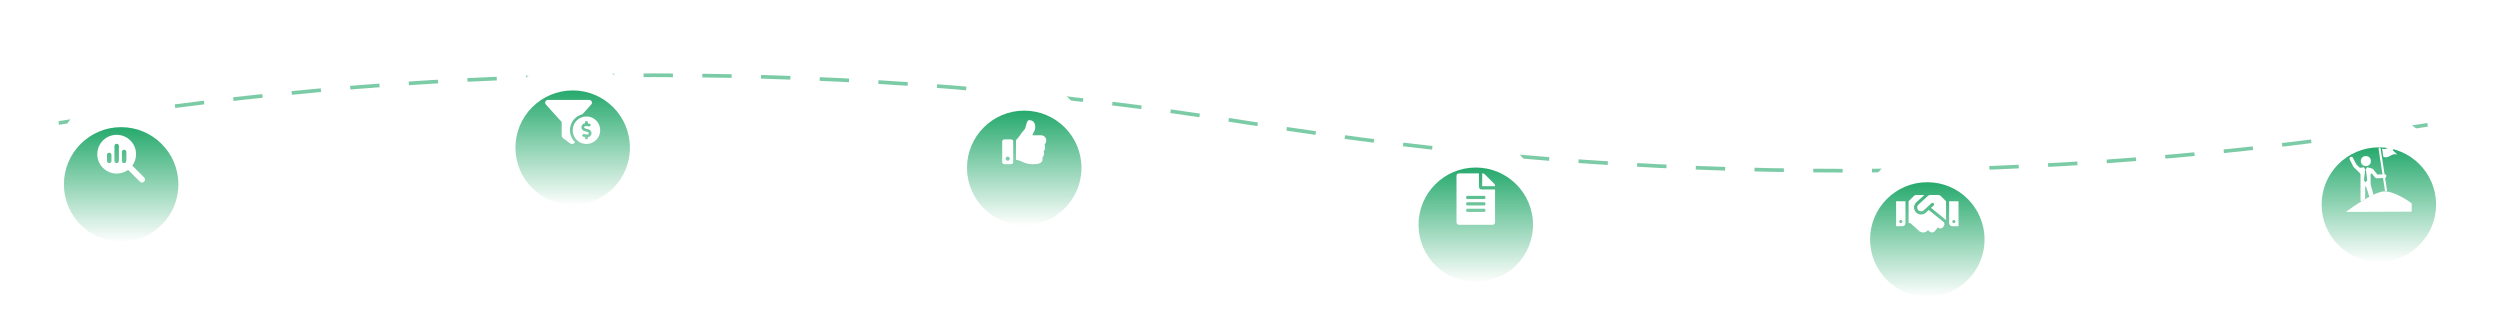 <svg width="1362" height="182" viewBox="0 0 1362 182" fill="none" xmlns="http://www.w3.org/2000/svg">
<path d="M32 67C248.167 32.333 464.333 32.333 680.5 67C896.667 101.667 1112.83 101.667 1329 67" stroke="#26A96C" stroke-opacity="0.6" stroke-width="2" stroke-dasharray="16 16"/>
<g filter="url(#filter0_d_52_287)">
<rect x="31" y="26" width="70" height="70" rx="35" fill="white"/>
<g filter="url(#filter1_d_52_287)">
<circle cx="66" cy="61" r="31.182" fill="url(#paint0_linear_52_287)"/>
</g>
<path d="M74.125 58.561C74.125 60.892 73.368 63.044 72.094 64.791L78.522 71.224C79.156 71.859 79.156 72.89 78.522 73.524C77.887 74.159 76.856 74.159 76.222 73.524L69.794 67.091C68.047 68.371 65.894 69.122 63.564 69.122C57.73 69.122 53.003 64.395 53.003 58.561C53.003 52.727 57.73 48 63.564 48C69.398 48 74.125 52.727 74.125 58.561ZM58.283 58.967V62.217C58.283 62.892 58.827 63.435 59.502 63.435C60.177 63.435 60.721 62.892 60.721 62.217V58.967C60.721 58.292 60.177 57.749 59.502 57.749C58.827 57.749 58.283 58.292 58.283 58.967ZM62.345 54.093V62.217C62.345 62.892 62.889 63.435 63.564 63.435C64.239 63.435 64.782 62.892 64.782 62.217V54.093C64.782 53.418 64.239 52.874 63.564 52.874C62.889 52.874 62.345 53.418 62.345 54.093ZM66.407 57.343V62.217C66.407 62.892 66.951 63.435 67.626 63.435C68.301 63.435 68.844 62.892 68.844 62.217V57.343C68.844 56.667 68.301 56.124 67.626 56.124C66.951 56.124 66.407 56.667 66.407 57.343Z" fill="white"/>
</g>
<g filter="url(#filter2_d_52_287)">
<rect x="1261" y="37" width="70" height="70" rx="35" fill="white"/>
<g filter="url(#filter3_d_52_287)">
<circle cx="1296" cy="72" r="31.182" fill="url(#paint1_linear_52_287)"/>
</g>
<circle cx="1288.92" cy="62.301" r="2.703" fill="white" stroke="white" stroke-width="0.07"/>
<path d="M1299.1 78.801C1294.21 78.801 1283 86.267 1278 90L1313.88 89.859V85.296C1310.99 83.131 1303.99 78.801 1299.1 78.801Z" fill="white"/>
<path d="M1298.4 59.914L1297.77 55.539C1298.2 55.69 1299.2 55.88 1300.05 55.526C1301.13 55.069 1303 54.262 1303.8 54.051C1304.45 53.883 1305.05 54.169 1305.28 54.332C1304.96 54.332 1303.56 56.017 1303.56 56.404C1303.56 56.614 1304.79 57.246 1306.01 58.791C1304.93 58.299 1303.84 58.44 1302.19 59.458C1300.87 60.272 1299.86 60.335 1299.52 60.265C1299.21 60.237 1298.64 60.02 1298.4 59.914Z" fill="white"/>
<path d="M1280.42 60.155C1279.95 60.436 1279.97 61.021 1280.04 61.279L1282.21 65.526C1283.35 66.591 1285.65 68.791 1285.8 69.072C1285.94 69.353 1285.99 69.564 1286.01 69.634C1285.99 74.198 1285.98 83.388 1286.01 83.641C1286.03 83.894 1286.27 84.191 1286.39 84.308L1288.5 83.044L1288.6 76.093H1288.99L1290.89 81.886L1293.1 80.692L1291.52 75.075V69.634C1291.56 69.575 1291.5 69.5 1291.73 69.283C1291.86 69.152 1291.97 69.072 1292.22 69.072C1292.8 69.95 1294.12 71.705 1294.68 71.705C1295.24 71.705 1298.12 71.541 1299.49 71.459C1299.7 71.366 1300.11 71.017 1300.08 70.371C1300.06 69.725 1299.44 69.517 1299.14 69.493L1295.2 69.634C1294.54 68.779 1293.13 66.994 1292.85 66.685C1292.57 66.376 1290.58 65.877 1289.62 65.667L1288.92 66.825L1289.69 72.793L1288.74 73.846L1287.83 72.793L1288.6 66.825L1287.76 65.667C1287.14 65.795 1285.87 66.039 1285.72 65.983C1285.58 65.927 1284.4 64.812 1283.83 64.263L1281.65 60.155C1281.44 60.038 1280.9 59.874 1280.42 60.155Z" fill="white"/>
<path d="M1296.4 55.526L1299.87 78.24" stroke="white" stroke-width="1.123" stroke-linecap="round"/>
</g>
<g filter="url(#filter4_d_52_287)">
<rect x="1015" y="56" width="70" height="70" rx="35" fill="white"/>
<g filter="url(#filter5_d_52_287)">
<circle cx="1050" cy="91" r="31.182" fill="url(#paint2_linear_52_287)"/>
</g>
<path d="M1056.09 80.795H1051.53C1051.11 80.795 1050.7 80.955 1050.38 81.242L1045.16 86.023C1045.15 86.029 1045.15 86.039 1045.14 86.045C1044.26 86.874 1044.28 88.197 1045.03 89.02C1045.71 89.759 1047.13 89.955 1048.01 89.163C1048.02 89.158 1048.03 89.158 1048.03 89.153L1052.28 85.264C1052.62 84.95 1053.17 84.971 1053.48 85.317C1053.8 85.662 1053.77 86.199 1053.43 86.518L1052.04 87.787L1059.78 94.068C1059.93 94.195 1060.07 94.333 1060.2 94.477V84.196L1057.29 81.295C1056.98 80.976 1056.55 80.795 1056.09 80.795ZM1061.9 84.206V96.103C1061.9 97.043 1062.66 97.803 1063.6 97.803H1067V84.206H1061.9ZM1064.45 96.103C1063.98 96.103 1063.6 95.72 1063.6 95.252C1063.6 94.785 1063.98 94.402 1064.45 94.402C1064.92 94.402 1065.3 94.785 1065.3 95.252C1065.3 95.72 1064.92 96.103 1064.45 96.103ZM1033 97.797H1036.4C1037.34 97.797 1038.1 97.038 1038.1 96.097V84.206H1033V97.797ZM1035.55 94.402C1036.02 94.402 1036.4 94.785 1036.4 95.252C1036.4 95.72 1036.02 96.103 1035.55 96.103C1035.08 96.103 1034.7 95.72 1034.7 95.252C1034.7 94.78 1035.08 94.402 1035.55 94.402ZM1058.71 95.391L1050.78 88.951L1049.18 90.412C1047.6 91.852 1045.19 91.714 1043.78 90.178C1042.35 88.616 1042.46 86.199 1044.01 84.775L1048.36 80.795H1043.91C1043.45 80.795 1043.02 80.976 1042.7 81.295L1039.8 84.196V96.092H1040.77L1045.58 100.443C1047.04 101.628 1049.18 101.405 1050.36 99.949L1050.37 99.939L1051.32 100.762C1052.17 101.453 1053.42 101.32 1054.1 100.475L1055.77 98.424L1056.06 98.658C1056.78 99.248 1057.86 99.142 1058.45 98.409L1058.95 97.787C1059.55 97.054 1059.44 95.986 1058.71 95.391Z" fill="white"/>
</g>
<g filter="url(#filter6_d_52_287)">
<rect x="277" y="6" width="70" height="70" rx="35" fill="white"/>
<g filter="url(#filter7_d_52_287)">
<circle cx="312" cy="41" r="31.182" fill="url(#paint3_linear_52_287)"/>
</g>
<path d="M317.318 36.779L322.062 31.535C322.997 30.599 322.335 29 321.012 29H298.488C297.165 29 296.503 30.599 297.438 31.535L306 41V48.309C306 48.899 306.278 49.454 306.75 49.809L310.499 52.621C311.477 53.354 312.772 52.948 313.275 51.985C311.569 50.346 310.5 48.048 310.5 45.5C310.5 41.291 313.409 37.758 317.318 36.779ZM319.5 38C315.358 38 312 41.358 312 45.5C312 49.642 315.358 53 319.5 53C323.642 53 327 49.642 327 45.5C327 41.358 323.642 38 319.5 38ZM320.25 49.244V50C320.25 50.207 320.082 50.375 319.875 50.375H319.125C318.918 50.375 318.75 50.207 318.75 50V49.236C318.221 49.209 317.706 49.025 317.28 48.704C317.097 48.567 317.087 48.293 317.253 48.135L317.804 47.61C317.933 47.486 318.127 47.48 318.278 47.576C318.46 47.689 318.666 47.75 318.879 47.75H320.197C320.502 47.75 320.75 47.472 320.75 47.132C320.75 46.853 320.581 46.607 320.339 46.535L318.23 45.902C317.358 45.641 316.749 44.804 316.749 43.868C316.749 42.719 317.642 41.785 318.75 41.756V41C318.75 40.793 318.917 40.625 319.125 40.625H319.875C320.082 40.625 320.25 40.793 320.25 41V41.764C320.779 41.791 321.293 41.975 321.72 42.296C321.903 42.433 321.912 42.707 321.747 42.865L321.196 43.39C321.066 43.514 320.873 43.52 320.721 43.424C320.54 43.31 320.334 43.25 320.12 43.25H318.802C318.498 43.25 318.249 43.528 318.249 43.868C318.249 44.147 318.419 44.393 318.66 44.465L320.77 45.098C321.641 45.359 322.25 46.196 322.25 47.132C322.25 48.282 321.358 49.215 320.25 49.244Z" fill="white"/>
</g>
<g filter="url(#filter8_d_52_287)">
<rect x="523" y="17" width="70" height="70" rx="35" fill="white"/>
<g filter="url(#filter9_d_52_287)">
<circle cx="558" cy="52" r="31.182" fill="url(#paint4_linear_52_287)"/>
</g>
<path d="M550.875 50.5H547.125C546.504 50.5 546 51.004 546 51.625V62.875C546 63.496 546.504 64 547.125 64H550.875C551.496 64 552 63.496 552 62.875V51.625C552 51.004 551.496 50.5 550.875 50.5ZM549 62.125C548.379 62.125 547.875 61.621 547.875 61C547.875 60.379 548.379 59.875 549 59.875C549.621 59.875 550.125 60.379 550.125 61C550.125 61.621 549.621 62.125 549 62.125ZM564 43.818C564 45.806 562.783 46.922 562.44 48.25H567.208C568.774 48.25 569.993 49.551 570 50.973C570.004 51.814 569.646 52.719 569.089 53.279L569.084 53.285C569.545 54.379 569.47 55.911 568.647 57.01C569.054 58.224 568.644 59.715 567.879 60.514C568.081 61.339 567.985 62.041 567.591 62.606C566.634 63.981 564.263 64 562.258 64L562.125 64C559.861 63.999 558.009 63.175 556.52 62.513C555.772 62.18 554.794 61.768 554.052 61.755C553.746 61.749 553.5 61.499 553.5 61.192V51.172C553.5 51.022 553.56 50.878 553.667 50.772C555.524 48.937 556.322 46.995 557.844 45.47C558.538 44.775 558.79 43.725 559.034 42.709C559.243 41.842 559.679 40 560.625 40C561.75 40 564 40.375 564 43.818Z" fill="white"/>
</g>
<g filter="url(#filter10_d_52_287)">
<rect x="769" y="48" width="70" height="70" rx="35" fill="white"/>
<g filter="url(#filter11_d_52_287)">
<circle cx="804" cy="83" r="31.182" fill="url(#paint5_linear_52_287)"/>
</g>
<path d="M805.75 76.438V69H794.813C794.085 69 793.5 69.585 793.5 70.313V95.688C793.5 96.415 794.085 97 794.813 97H813.188C813.915 97 814.5 96.415 814.5 95.688V77.75H807.063C806.341 77.75 805.75 77.16 805.75 76.438ZM809.25 89.344C809.25 89.705 808.955 90 808.594 90H799.406C799.046 90 798.75 89.705 798.75 89.344V88.906C798.75 88.546 799.046 88.25 799.406 88.25H808.594C808.955 88.25 809.25 88.546 809.25 88.906V89.344ZM809.25 85.844C809.25 86.205 808.955 86.5 808.594 86.5H799.406C799.046 86.5 798.75 86.205 798.75 85.844V85.406C798.75 85.046 799.046 84.75 799.406 84.75H808.594C808.955 84.75 809.25 85.046 809.25 85.406V85.844ZM809.25 81.906V82.344C809.25 82.705 808.955 83 808.594 83H799.406C799.046 83 798.75 82.705 798.75 82.344V81.906C798.75 81.546 799.046 81.25 799.406 81.25H808.594C808.955 81.25 809.25 81.546 809.25 81.906ZM814.5 75.667V76H807.5V69H807.834C808.184 69 808.517 69.137 808.764 69.383L814.117 74.742C814.364 74.989 814.5 75.322 814.5 75.667Z" fill="white"/>
</g>
<defs>
<filter id="filter0_d_52_287" x="0.455" y="20.909" width="131.091" height="131.091" filterUnits="userSpaceOnUse" color-interpolation-filters="sRGB">
<feFlood flood-opacity="0" result="BackgroundImageFix"/>
<feColorMatrix in="SourceAlpha" type="matrix" values="0 0 0 0 0 0 0 0 0 0 0 0 0 0 0 0 0 0 127 0" result="hardAlpha"/>
<feOffset dy="25.454"/>
<feGaussianBlur stdDeviation="15.273"/>
<feColorMatrix type="matrix" values="0 0 0 0 0.541 0 0 0 0 0.314 0 0 0 0 0.902 0 0 0 0.06 0"/>
<feBlend mode="normal" in2="BackgroundImageFix" result="effect1_dropShadow_52_287"/>
<feBlend mode="normal" in="SourceGraphic" in2="effect1_dropShadow_52_287" result="shape"/>
</filter>
<filter id="filter1_d_52_287" x="20.818" y="29.819" width="90.364" height="90.364" filterUnits="userSpaceOnUse" color-interpolation-filters="sRGB">
<feFlood flood-opacity="0" result="BackgroundImageFix"/>
<feColorMatrix in="SourceAlpha" type="matrix" values="0 0 0 0 0 0 0 0 0 0 0 0 0 0 0 0 0 0 127 0" result="hardAlpha"/>
<feMorphology radius="16.546" operator="erode" in="SourceAlpha" result="effect1_dropShadow_52_287"/>
<feOffset dy="14"/>
<feGaussianBlur stdDeviation="15.273"/>
<feColorMatrix type="matrix" values="0 0 0 0 0.149 0 0 0 0 0.663 0 0 0 0 0.424 0 0 0 1 0"/>
<feBlend mode="normal" in2="BackgroundImageFix" result="effect1_dropShadow_52_287"/>
<feBlend mode="normal" in="SourceGraphic" in2="effect1_dropShadow_52_287" result="shape"/>
</filter>
<filter id="filter2_d_52_287" x="1230.45" y="31.909" width="131.091" height="131.091" filterUnits="userSpaceOnUse" color-interpolation-filters="sRGB">
<feFlood flood-opacity="0" result="BackgroundImageFix"/>
<feColorMatrix in="SourceAlpha" type="matrix" values="0 0 0 0 0 0 0 0 0 0 0 0 0 0 0 0 0 0 127 0" result="hardAlpha"/>
<feOffset dy="25.454"/>
<feGaussianBlur stdDeviation="15.273"/>
<feColorMatrix type="matrix" values="0 0 0 0 0.541 0 0 0 0 0.314 0 0 0 0 0.902 0 0 0 0.06 0"/>
<feBlend mode="normal" in2="BackgroundImageFix" result="effect1_dropShadow_52_287"/>
<feBlend mode="normal" in="SourceGraphic" in2="effect1_dropShadow_52_287" result="shape"/>
</filter>
<filter id="filter3_d_52_287" x="1250.82" y="40.819" width="90.364" height="90.364" filterUnits="userSpaceOnUse" color-interpolation-filters="sRGB">
<feFlood flood-opacity="0" result="BackgroundImageFix"/>
<feColorMatrix in="SourceAlpha" type="matrix" values="0 0 0 0 0 0 0 0 0 0 0 0 0 0 0 0 0 0 127 0" result="hardAlpha"/>
<feMorphology radius="16.546" operator="erode" in="SourceAlpha" result="effect1_dropShadow_52_287"/>
<feOffset dy="14"/>
<feGaussianBlur stdDeviation="15.273"/>
<feColorMatrix type="matrix" values="0 0 0 0 0.149 0 0 0 0 0.663 0 0 0 0 0.424 0 0 0 1 0"/>
<feBlend mode="normal" in2="BackgroundImageFix" result="effect1_dropShadow_52_287"/>
<feBlend mode="normal" in="SourceGraphic" in2="effect1_dropShadow_52_287" result="shape"/>
</filter>
<filter id="filter4_d_52_287" x="984.455" y="50.909" width="131.091" height="131.091" filterUnits="userSpaceOnUse" color-interpolation-filters="sRGB">
<feFlood flood-opacity="0" result="BackgroundImageFix"/>
<feColorMatrix in="SourceAlpha" type="matrix" values="0 0 0 0 0 0 0 0 0 0 0 0 0 0 0 0 0 0 127 0" result="hardAlpha"/>
<feOffset dy="25.454"/>
<feGaussianBlur stdDeviation="15.273"/>
<feColorMatrix type="matrix" values="0 0 0 0 0.541 0 0 0 0 0.314 0 0 0 0 0.902 0 0 0 0.06 0"/>
<feBlend mode="normal" in2="BackgroundImageFix" result="effect1_dropShadow_52_287"/>
<feBlend mode="normal" in="SourceGraphic" in2="effect1_dropShadow_52_287" result="shape"/>
</filter>
<filter id="filter5_d_52_287" x="1004.82" y="59.819" width="90.364" height="90.364" filterUnits="userSpaceOnUse" color-interpolation-filters="sRGB">
<feFlood flood-opacity="0" result="BackgroundImageFix"/>
<feColorMatrix in="SourceAlpha" type="matrix" values="0 0 0 0 0 0 0 0 0 0 0 0 0 0 0 0 0 0 127 0" result="hardAlpha"/>
<feMorphology radius="16.546" operator="erode" in="SourceAlpha" result="effect1_dropShadow_52_287"/>
<feOffset dy="14"/>
<feGaussianBlur stdDeviation="15.273"/>
<feColorMatrix type="matrix" values="0 0 0 0 0.149 0 0 0 0 0.663 0 0 0 0 0.424 0 0 0 1 0"/>
<feBlend mode="normal" in2="BackgroundImageFix" result="effect1_dropShadow_52_287"/>
<feBlend mode="normal" in="SourceGraphic" in2="effect1_dropShadow_52_287" result="shape"/>
</filter>
<filter id="filter6_d_52_287" x="246.455" y="0.909" width="131.091" height="131.091" filterUnits="userSpaceOnUse" color-interpolation-filters="sRGB">
<feFlood flood-opacity="0" result="BackgroundImageFix"/>
<feColorMatrix in="SourceAlpha" type="matrix" values="0 0 0 0 0 0 0 0 0 0 0 0 0 0 0 0 0 0 127 0" result="hardAlpha"/>
<feOffset dy="25.454"/>
<feGaussianBlur stdDeviation="15.273"/>
<feColorMatrix type="matrix" values="0 0 0 0 0.541 0 0 0 0 0.314 0 0 0 0 0.902 0 0 0 0.06 0"/>
<feBlend mode="normal" in2="BackgroundImageFix" result="effect1_dropShadow_52_287"/>
<feBlend mode="normal" in="SourceGraphic" in2="effect1_dropShadow_52_287" result="shape"/>
</filter>
<filter id="filter7_d_52_287" x="266.818" y="9.818" width="90.364" height="90.364" filterUnits="userSpaceOnUse" color-interpolation-filters="sRGB">
<feFlood flood-opacity="0" result="BackgroundImageFix"/>
<feColorMatrix in="SourceAlpha" type="matrix" values="0 0 0 0 0 0 0 0 0 0 0 0 0 0 0 0 0 0 127 0" result="hardAlpha"/>
<feMorphology radius="16.546" operator="erode" in="SourceAlpha" result="effect1_dropShadow_52_287"/>
<feOffset dy="14"/>
<feGaussianBlur stdDeviation="15.273"/>
<feColorMatrix type="matrix" values="0 0 0 0 0.149 0 0 0 0 0.663 0 0 0 0 0.424 0 0 0 1 0"/>
<feBlend mode="normal" in2="BackgroundImageFix" result="effect1_dropShadow_52_287"/>
<feBlend mode="normal" in="SourceGraphic" in2="effect1_dropShadow_52_287" result="shape"/>
</filter>
<filter id="filter8_d_52_287" x="492.455" y="11.909" width="131.091" height="131.091" filterUnits="userSpaceOnUse" color-interpolation-filters="sRGB">
<feFlood flood-opacity="0" result="BackgroundImageFix"/>
<feColorMatrix in="SourceAlpha" type="matrix" values="0 0 0 0 0 0 0 0 0 0 0 0 0 0 0 0 0 0 127 0" result="hardAlpha"/>
<feOffset dy="25.454"/>
<feGaussianBlur stdDeviation="15.273"/>
<feColorMatrix type="matrix" values="0 0 0 0 0.541 0 0 0 0 0.314 0 0 0 0 0.902 0 0 0 0.06 0"/>
<feBlend mode="normal" in2="BackgroundImageFix" result="effect1_dropShadow_52_287"/>
<feBlend mode="normal" in="SourceGraphic" in2="effect1_dropShadow_52_287" result="shape"/>
</filter>
<filter id="filter9_d_52_287" x="512.818" y="20.819" width="90.364" height="90.364" filterUnits="userSpaceOnUse" color-interpolation-filters="sRGB">
<feFlood flood-opacity="0" result="BackgroundImageFix"/>
<feColorMatrix in="SourceAlpha" type="matrix" values="0 0 0 0 0 0 0 0 0 0 0 0 0 0 0 0 0 0 127 0" result="hardAlpha"/>
<feMorphology radius="16.546" operator="erode" in="SourceAlpha" result="effect1_dropShadow_52_287"/>
<feOffset dy="14"/>
<feGaussianBlur stdDeviation="15.273"/>
<feColorMatrix type="matrix" values="0 0 0 0 0.149 0 0 0 0 0.663 0 0 0 0 0.424 0 0 0 1 0"/>
<feBlend mode="normal" in2="BackgroundImageFix" result="effect1_dropShadow_52_287"/>
<feBlend mode="normal" in="SourceGraphic" in2="effect1_dropShadow_52_287" result="shape"/>
</filter>
<filter id="filter10_d_52_287" x="738.455" y="42.909" width="131.091" height="131.091" filterUnits="userSpaceOnUse" color-interpolation-filters="sRGB">
<feFlood flood-opacity="0" result="BackgroundImageFix"/>
<feColorMatrix in="SourceAlpha" type="matrix" values="0 0 0 0 0 0 0 0 0 0 0 0 0 0 0 0 0 0 127 0" result="hardAlpha"/>
<feOffset dy="25.454"/>
<feGaussianBlur stdDeviation="15.273"/>
<feColorMatrix type="matrix" values="0 0 0 0 0.541 0 0 0 0 0.314 0 0 0 0 0.902 0 0 0 0.06 0"/>
<feBlend mode="normal" in2="BackgroundImageFix" result="effect1_dropShadow_52_287"/>
<feBlend mode="normal" in="SourceGraphic" in2="effect1_dropShadow_52_287" result="shape"/>
</filter>
<filter id="filter11_d_52_287" x="758.818" y="51.819" width="90.364" height="90.364" filterUnits="userSpaceOnUse" color-interpolation-filters="sRGB">
<feFlood flood-opacity="0" result="BackgroundImageFix"/>
<feColorMatrix in="SourceAlpha" type="matrix" values="0 0 0 0 0 0 0 0 0 0 0 0 0 0 0 0 0 0 127 0" result="hardAlpha"/>
<feMorphology radius="16.546" operator="erode" in="SourceAlpha" result="effect1_dropShadow_52_287"/>
<feOffset dy="14"/>
<feGaussianBlur stdDeviation="15.273"/>
<feColorMatrix type="matrix" values="0 0 0 0 0.149 0 0 0 0 0.663 0 0 0 0 0.424 0 0 0 1 0"/>
<feBlend mode="normal" in2="BackgroundImageFix" result="effect1_dropShadow_52_287"/>
<feBlend mode="normal" in="SourceGraphic" in2="effect1_dropShadow_52_287" result="shape"/>
</filter>
<linearGradient id="paint0_linear_52_287" x1="66" y1="29.819" x2="66" y2="92.182" gradientUnits="userSpaceOnUse">
<stop stop-color="#26A96C"/>
<stop offset="1" stop-color="#26A96C" stop-opacity="0.01"/>
<stop offset="1" stop-color="#26A96C" stop-opacity="0"/>
</linearGradient>
<linearGradient id="paint1_linear_52_287" x1="1296" y1="40.819" x2="1296" y2="103.182" gradientUnits="userSpaceOnUse">
<stop stop-color="#26A96C"/>
<stop offset="1" stop-color="#26A96C" stop-opacity="0.01"/>
<stop offset="1" stop-color="#26A96C" stop-opacity="0"/>
</linearGradient>
<linearGradient id="paint2_linear_52_287" x1="1050" y1="59.819" x2="1050" y2="122.182" gradientUnits="userSpaceOnUse">
<stop stop-color="#26A96C"/>
<stop offset="1" stop-color="#26A96C" stop-opacity="0.01"/>
<stop offset="1" stop-color="#26A96C" stop-opacity="0"/>
</linearGradient>
<linearGradient id="paint3_linear_52_287" x1="312" y1="9.818" x2="312" y2="72.182" gradientUnits="userSpaceOnUse">
<stop stop-color="#26A96C"/>
<stop offset="1" stop-color="#26A96C" stop-opacity="0.01"/>
<stop offset="1" stop-color="#26A96C" stop-opacity="0"/>
</linearGradient>
<linearGradient id="paint4_linear_52_287" x1="558" y1="20.819" x2="558" y2="83.182" gradientUnits="userSpaceOnUse">
<stop stop-color="#26A96C"/>
<stop offset="1" stop-color="#26A96C" stop-opacity="0.01"/>
<stop offset="1" stop-color="#26A96C" stop-opacity="0"/>
</linearGradient>
<linearGradient id="paint5_linear_52_287" x1="804" y1="51.819" x2="804" y2="114.182" gradientUnits="userSpaceOnUse">
<stop stop-color="#26A96C"/>
<stop offset="1" stop-color="#26A96C" stop-opacity="0.01"/>
<stop offset="1" stop-color="#26A96C" stop-opacity="0"/>
</linearGradient>
</defs>
</svg>
